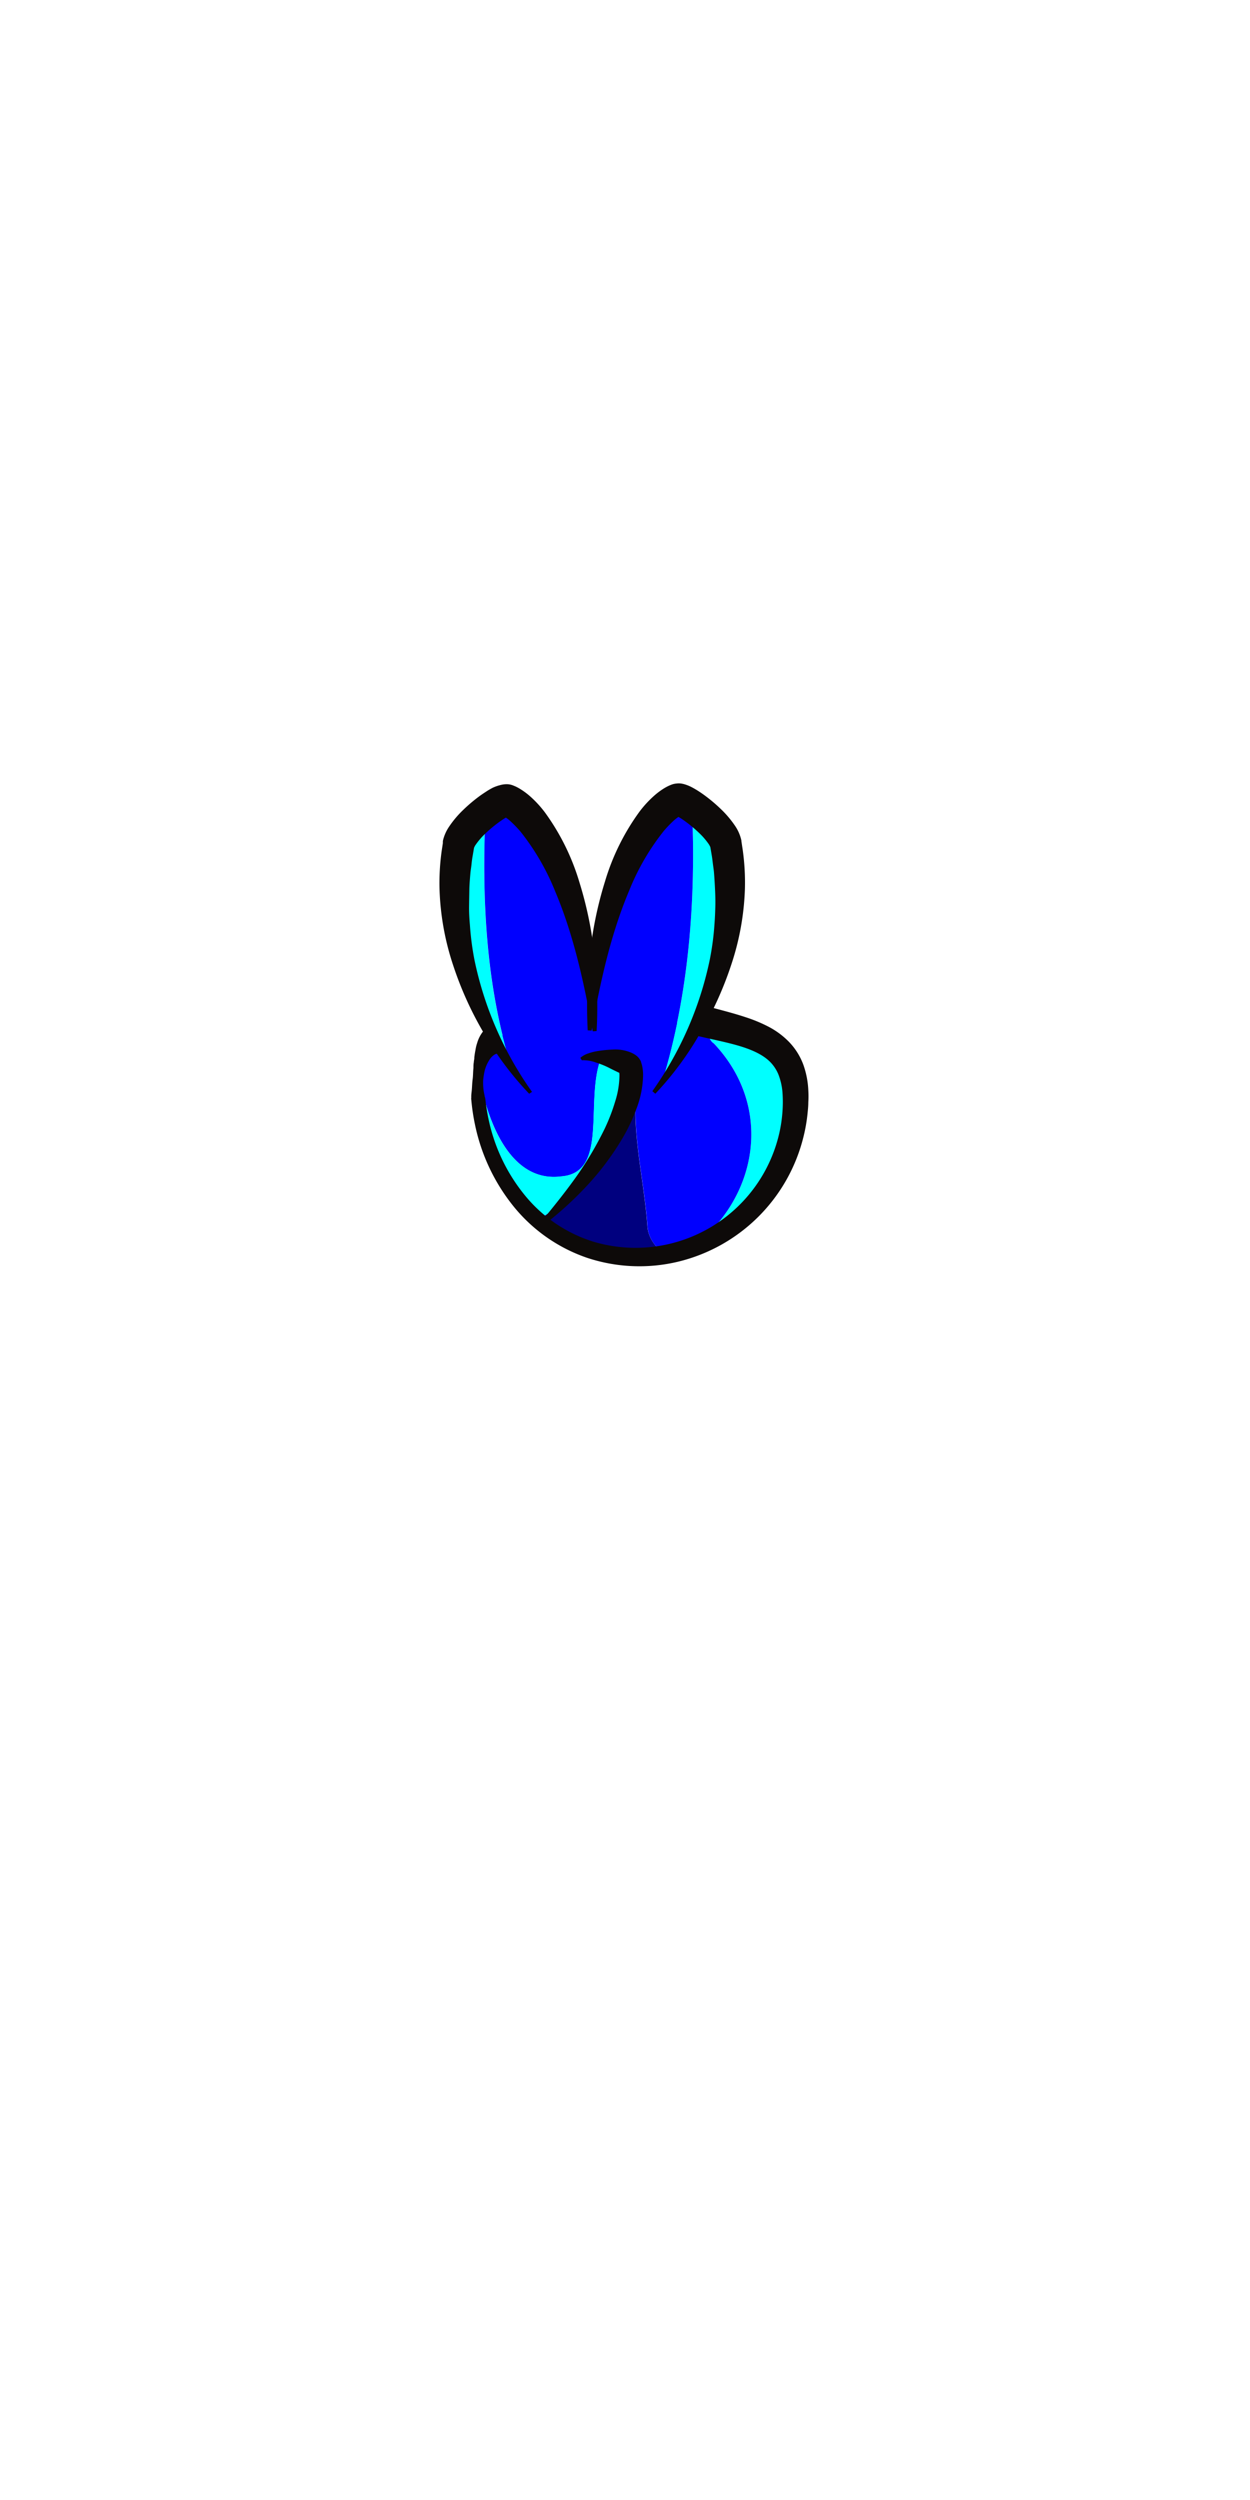 <svg xmlns="http://www.w3.org/2000/svg" viewBox="0 0 320 640"><defs><style>.cls-1{fill:#00007f;}.cls-2{fill:aqua;}.cls-3{fill:blue;}.cls-4{fill:#0d0a09;}</style></defs><g id="ART-strokes"><path class="cls-1" d="M165.75,314.13c-1-14-5-27-2-41-3.58,15.2-12,31.19-26.56,39.42A40.51,40.51,0,0,0,163,321.82a41.16,41.16,0,0,0,7.25-.65C167.78,319.32,166.06,317,165.75,314.13Z"/><path class="cls-2" d="M203.68,281.19c0-14.64-9.12-18.35-21.69-19.16-.73,2.14-.83,4.05.76,5.1,15.67,16.6,10.93,40-5.58,52.16A40.64,40.64,0,0,0,203.68,281.19Z"/><path class="cls-3" d="M182.75,267.13c-1.59-1.05-1.49-3-.76-5.1-6.71-.44-14.4,0-22.21,0-20.5,0-34.72-2.69-37,13.93,2.37,12.83,8.61,26.88,21,25.22,12-1,6-19,10-30,1-2,7-2,10,2-3,14,1,27,2,41,.31,2.85,2,5.19,4.54,7a40.61,40.61,0,0,0,6.88-1.88C193.68,307.12,198.42,283.73,182.75,267.13Z"/><path class="cls-2" d="M153.75,271.13c-4,11,2,29-10,30-12.4,1.66-18.64-12.39-21-25.22a38.19,38.19,0,0,0-.34,5.28,40.58,40.58,0,0,0,14.79,31.36c14.6-8.23,23-24.22,26.56-39.42C160.75,269.13,154.75,269.13,153.75,271.13Z"/><path class="cls-2" d="M124.31,207.81c-3.14,2.48-6.47,5.94-6.91,8.33-4.59,25.09,6.55,46.47,13.46,56.84C124.26,252,123.29,229.51,124.31,207.81Z"/><path class="cls-3" d="M152.27,263.91c-2.46-40.67-16.77-57.07-22.41-59.09-.75-.26-3.09,1.06-5.55,3-1,21.7,0,44.15,6.55,65.17a66.66,66.66,0,0,0,5,6.69Z"/><path class="cls-2" d="M185.83,216.14c-.52-2.85-5.15-7.22-8.68-9.62,1.06,23.82-.79,48.08-7.72,70.61C175.25,269.48,191.17,245.32,185.83,216.14Z"/><path class="cls-3" d="M177.15,206.52c-1.74-1.19-3.21-1.9-3.78-1.7-5.64,2-20,18.42-22.41,59.09l16.42,15.76s.8-.9,2.05-2.54C176.36,254.6,178.21,230.34,177.15,206.52Z"/><path class="cls-4" d="M128.1,270.24c-.14-.62-.79-.63-1.41-.31a4.07,4.07,0,0,0-.86.69,6,6,0,0,0-.72,1,9.57,9.57,0,0,0-1,2.36,18.92,18.92,0,0,0-.42,2.61,15.76,15.76,0,0,0,.13,2.66c.07.44.16.88.25,1.31,0,.22.14.42.15.64l.09.67a49.51,49.51,0,0,0,.9,5.29,45.48,45.48,0,0,0,9.29,19,36.75,36.75,0,0,0,17.2,11.65,37.75,37.75,0,0,0,47.89-28.13,36.12,36.12,0,0,0,.72-5.08,33.91,33.91,0,0,0,0-5,16.12,16.12,0,0,0-1-4.44A9.9,9.9,0,0,0,197,271.7c-2-1.92-5-3.16-8.3-4.1s-7-1.65-10.66-2.52l2-7.75c3.49,1,7.13,1.84,10.89,3.09a38,38,0,0,1,5.7,2.36,20.67,20.67,0,0,1,5.41,4,16.79,16.79,0,0,1,3.66,5.91,22.47,22.47,0,0,1,1.23,6.42,26.54,26.54,0,0,1,0,3.09c0,1-.11,2-.21,3a42.28,42.28,0,0,1-1.05,5.91A43.61,43.61,0,0,1,173.57,323a42.47,42.47,0,0,1-23.28-1,41.5,41.5,0,0,1-18.95-13.33,49.14,49.14,0,0,1-9.75-20.8,52.69,52.69,0,0,1-.88-5.7l-.07-.72a.87.87,0,0,1,0-.36l0-.37c0-.5.07-1,.12-1.48.1-1,.1-1.94.23-2.91s.1-1.94.21-2.92c0-.49,0-1,.1-1.5,0-.25.06-.5.1-.76s0-.52.07-.78c.05-.54.15-1.06.26-1.63a10.23,10.23,0,0,1,.43-1.76,8.56,8.56,0,0,1,2.6-4.08Z"/><path class="cls-4" d="M135.47,280A81.31,81.31,0,0,1,124,264.71a88.85,88.85,0,0,1-8-17.62,68.14,68.14,0,0,1-3.48-19.4,59.32,59.32,0,0,1,.57-10l.19-1.24.09-.62,0-.31,0-.17.06-.3a10.72,10.72,0,0,1,1.54-3.43,25.8,25.8,0,0,1,3.62-4.29,40.25,40.25,0,0,1,4-3.4c.71-.53,1.44-1,2.25-1.53.41-.25.83-.49,1.31-.74A10.31,10.31,0,0,1,128,201a6.79,6.79,0,0,1,.78-.17,3.88,3.88,0,0,1,.53-.06,4.13,4.13,0,0,1,.77,0,3.09,3.09,0,0,1,.48.07,4.44,4.44,0,0,1,.6.16l.26.1.46.19a12,12,0,0,1,1.53.84,18.15,18.15,0,0,1,2.4,1.82,27.79,27.79,0,0,1,3.67,4,58.92,58.92,0,0,1,8.85,17.91,97,97,0,0,1,3.88,19,118.36,118.36,0,0,1,.53,19.09l-1,.06c-2.21-12.4-4.89-24.64-9.62-35.83a61,61,0,0,0-8.83-15.23,29.53,29.53,0,0,0-2.79-2.88,9.73,9.73,0,0,0-1.37-1,3.77,3.77,0,0,0-.53-.29l-.09,0s-.07,0,0,0a3.45,3.45,0,0,0,.46.12l.33.05a2.68,2.68,0,0,0,.48,0l.24,0,.2,0c.08,0-.15.06-.36.17s-.48.26-.74.42c-.53.33-1.09.72-1.65,1.13a34.11,34.11,0,0,0-3.19,2.69,18.41,18.41,0,0,0-2.49,2.88,3.59,3.59,0,0,0-.44.82l-.34,2c-.13.72-.23,1.46-.3,2.19s-.21,1.46-.28,2.2c-.12,1.47-.26,2.95-.28,4.43s-.06,3-.07,4.46.09,3,.22,4.48a72.24,72.24,0,0,0,1.18,9,89.65,89.65,0,0,0,14.72,33.7Z"/><path class="cls-4" d="M167,279.34a89.47,89.47,0,0,0,14.71-33.7,70.43,70.43,0,0,0,1.19-9c.12-1.49.18-3,.22-4.48s0-3-.07-4.46-.16-3-.28-4.43c-.07-.74-.19-1.47-.28-2.2s-.17-1.47-.3-2.19l-.34-2a4.18,4.18,0,0,0-.44-.82,18,18,0,0,0-2.5-2.88,32.87,32.87,0,0,0-3.19-2.69c-.55-.41-1.11-.8-1.64-1.13-.27-.16-.52-.31-.74-.42s-.44-.2-.36-.17l.2,0,.24,0a2.57,2.57,0,0,0,.47,0l.34-.05a3,3,0,0,0,.45-.12c.07,0,0,0,0,0l-.09,0a3.77,3.77,0,0,0-.53.29,9.73,9.73,0,0,0-1.37,1,28.41,28.41,0,0,0-2.79,2.88,60.64,60.64,0,0,0-8.83,15.23c-4.73,11.19-7.41,23.43-9.62,35.83l-1-.06a119.53,119.53,0,0,1,.54-19.09,97,97,0,0,1,3.88-19,58.69,58.69,0,0,1,8.85-17.91,27.79,27.79,0,0,1,3.67-4,18.7,18.7,0,0,1,2.39-1.82,12.84,12.84,0,0,1,1.54-.84l.45-.19.27-.1a4.44,4.44,0,0,1,.6-.16,3.09,3.09,0,0,1,.48-.07,4.7,4.7,0,0,1,1.3,0,6.57,6.57,0,0,1,.77.17,10.15,10.15,0,0,1,1.83.73c.48.25.9.49,1.31.74.8.49,1.54,1,2.25,1.53a40.25,40.25,0,0,1,4,3.4,26.28,26.28,0,0,1,3.62,4.29,10.72,10.72,0,0,1,1.53,3.43l.07.3,0,.17.05.31.09.62.19,1.24a60.4,60.4,0,0,1,.57,10,68.14,68.14,0,0,1-3.48,19.4,88.85,88.85,0,0,1-8,17.62A81.31,81.31,0,0,1,167.76,280Z"/><path class="cls-4" d="M148.56,270.82a5.65,5.65,0,0,1,1.94-1.11,13.35,13.35,0,0,1,2.1-.57,30.16,30.16,0,0,1,4.26-.45,10.37,10.37,0,0,1,4.46.68,6.58,6.58,0,0,1,1.49.8,3.66,3.66,0,0,1,.59.53,3.81,3.81,0,0,1,.4.53,3.89,3.89,0,0,1,.22.39l.1.24,0,.07c.08.26.17.53.23.77a10.91,10.91,0,0,1,.28,2.61,25.2,25.2,0,0,1-1.7,8.54,46.4,46.4,0,0,1-3.51,7.43A70.36,70.36,0,0,1,149.83,304a89.35,89.35,0,0,1-11.75,10.45l-.51-.55c3.35-4,6.6-8,9.56-12.11a87.43,87.43,0,0,0,7.72-12.95,48.56,48.56,0,0,0,2.62-6.82,22.74,22.74,0,0,0,1.11-6.65,5.67,5.67,0,0,0-.13-1.24c0-.08,0-.11,0-.17v0l.07.18a2.19,2.19,0,0,0,.16.29,2.51,2.51,0,0,0,.25.34,1.48,1.48,0,0,0,.23.21c.14.08,0,0-.21-.13-.78-.38-1.91-.9-3-1.47a22.3,22.3,0,0,0-3.44-1.39,9.22,9.22,0,0,0-3.56-.56Z"/></g></svg>